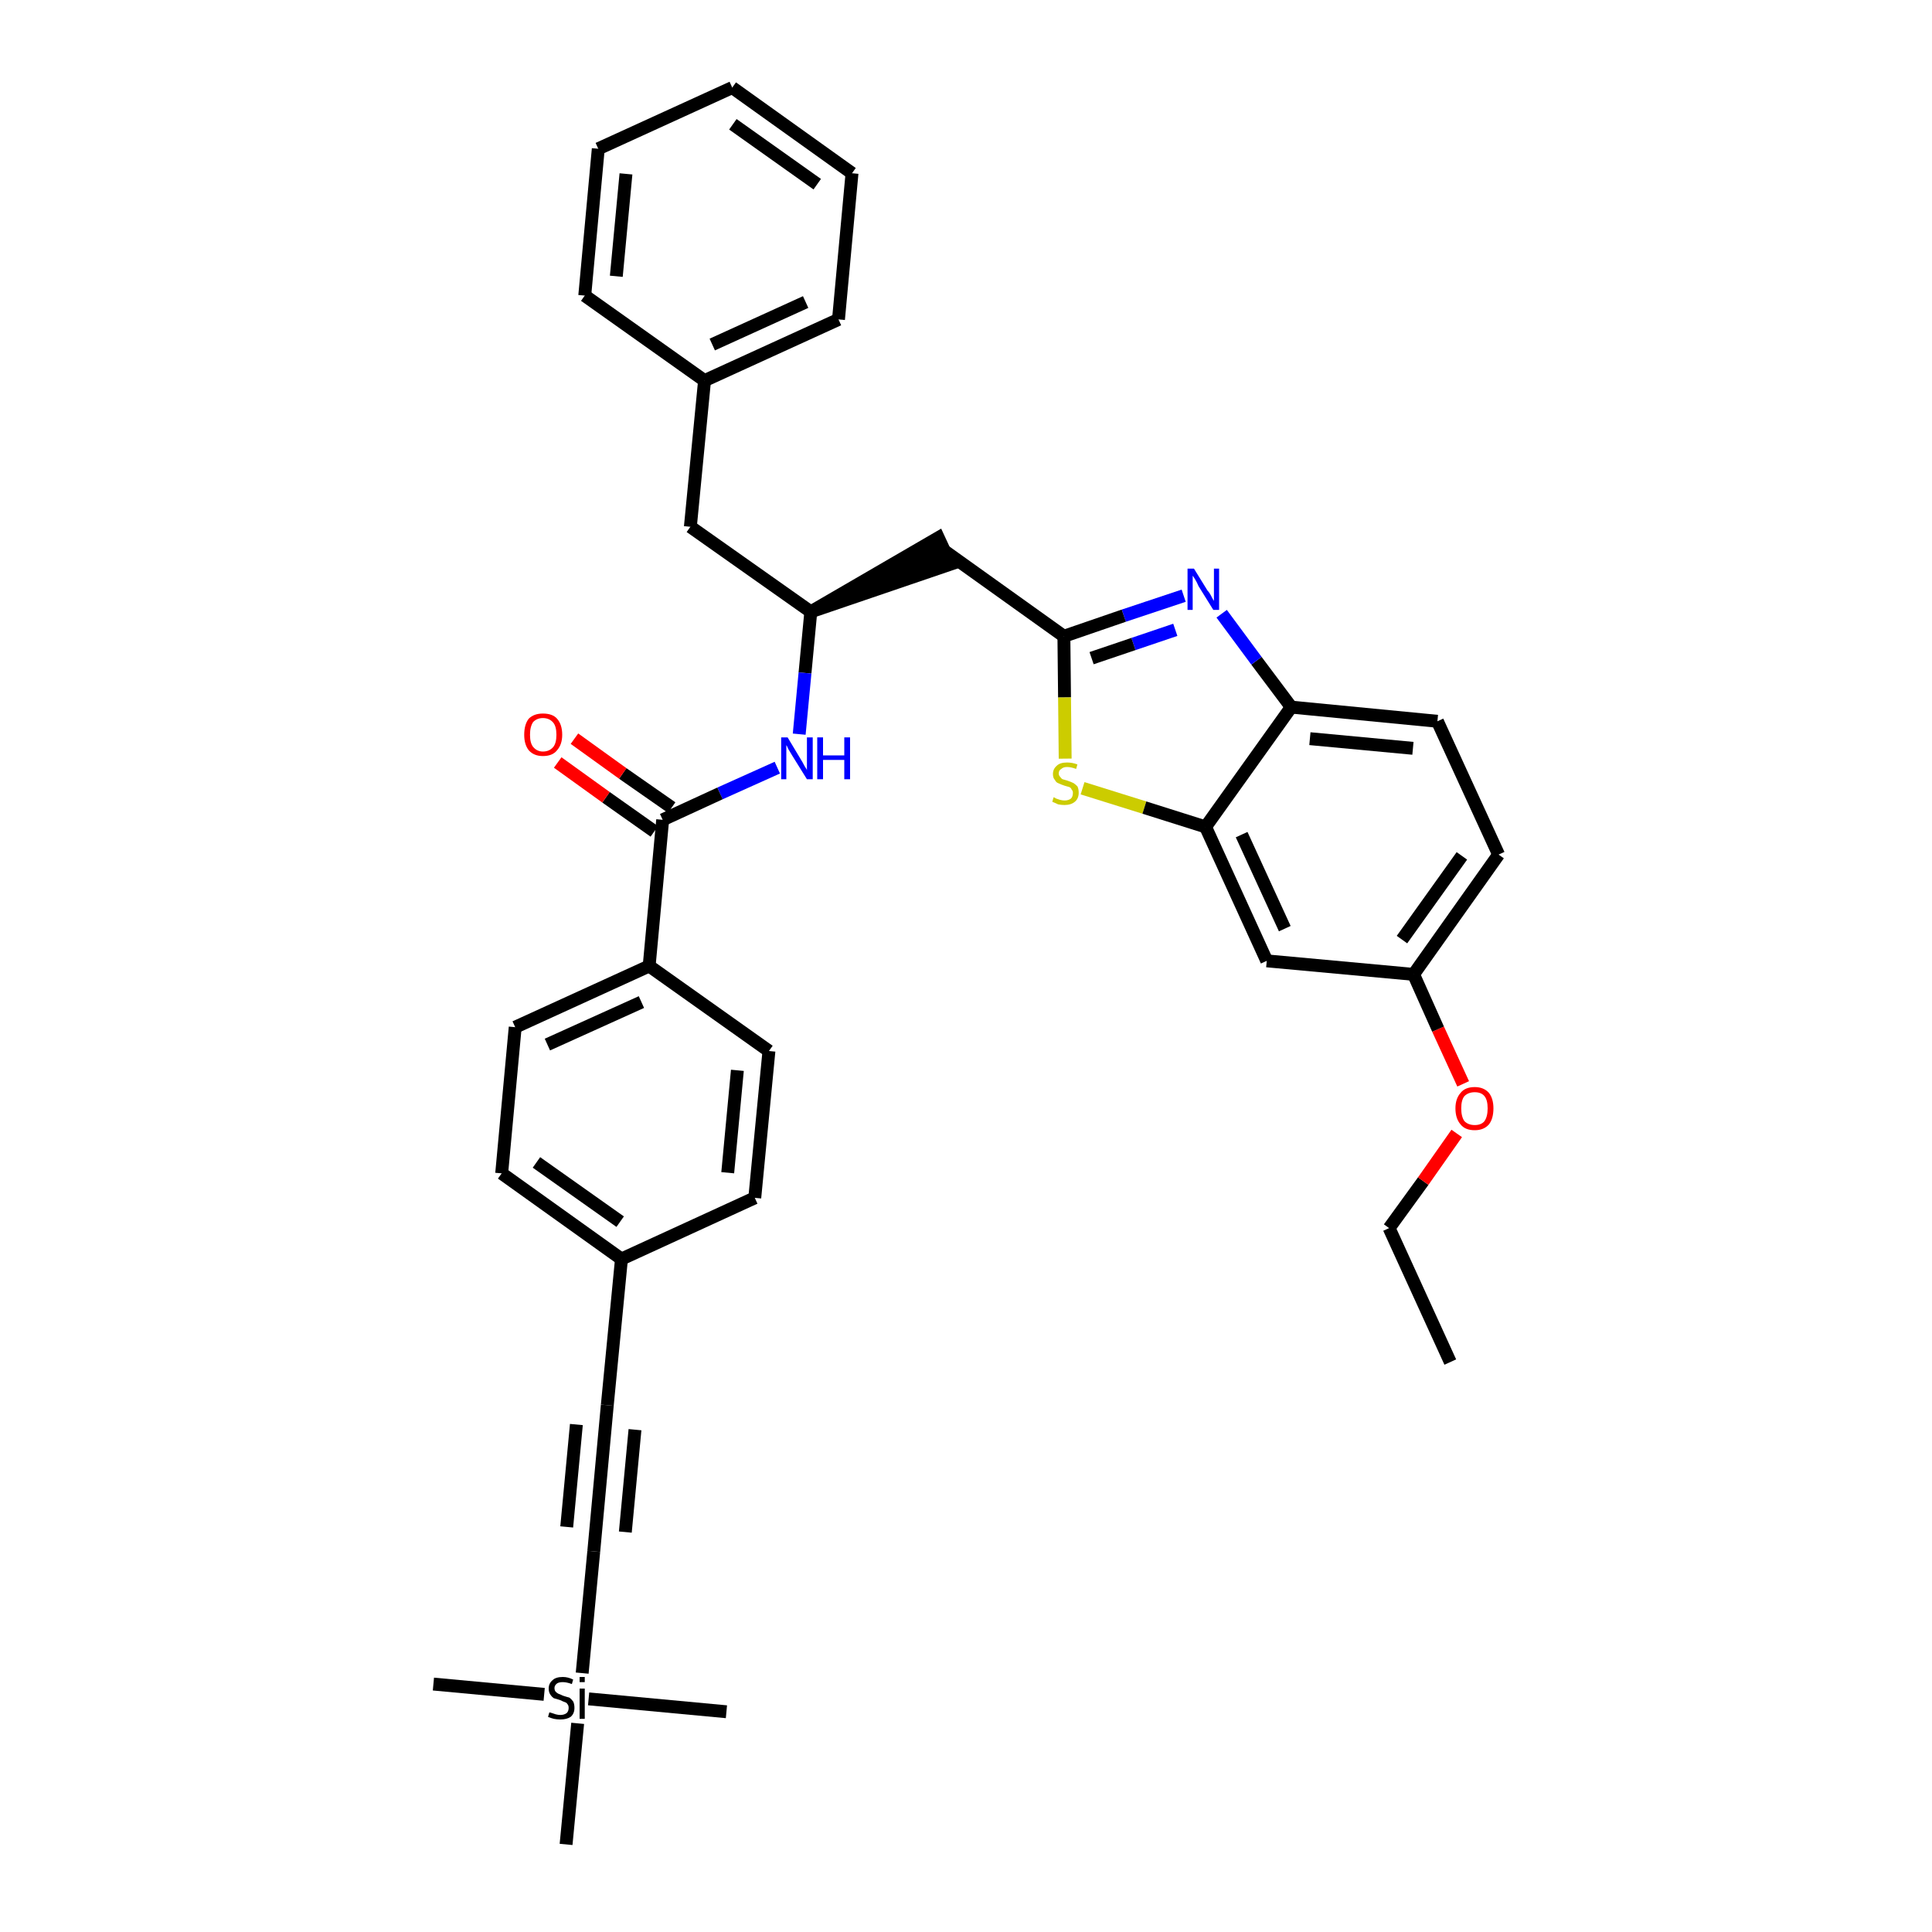 <?xml version='1.0' encoding='iso-8859-1'?>
<svg version='1.1' baseProfile='full'
              xmlns='http://www.w3.org/2000/svg'
                      xmlns:rdkit='http://www.rdkit.org/xml'
                      xmlns:xlink='http://www.w3.org/1999/xlink'
                  xml:space='preserve'
width='300px' height='300px' viewBox='0 0 300 300'>
<!-- END OF HEADER -->
<path class='bond-0 atom-0 atom-1' d='M 225.2,211.5 L 215.7,190.7' style='fill:none;fill-rule:evenodd;stroke:#000000;stroke-width:2.0px;stroke-linecap:butt;stroke-linejoin:miter;stroke-opacity:1' />
<path class='bond-1 atom-1 atom-2' d='M 215.7,190.7 L 221.0,183.4' style='fill:none;fill-rule:evenodd;stroke:#000000;stroke-width:2.0px;stroke-linecap:butt;stroke-linejoin:miter;stroke-opacity:1' />
<path class='bond-1 atom-1 atom-2' d='M 221.0,183.4 L 226.2,176.0' style='fill:none;fill-rule:evenodd;stroke:#FF0000;stroke-width:2.0px;stroke-linecap:butt;stroke-linejoin:miter;stroke-opacity:1' />
<path class='bond-2 atom-2 atom-3' d='M 227.2,168.3 L 223.3,159.8' style='fill:none;fill-rule:evenodd;stroke:#FF0000;stroke-width:2.0px;stroke-linecap:butt;stroke-linejoin:miter;stroke-opacity:1' />
<path class='bond-2 atom-2 atom-3' d='M 223.3,159.8 L 219.5,151.3' style='fill:none;fill-rule:evenodd;stroke:#000000;stroke-width:2.0px;stroke-linecap:butt;stroke-linejoin:miter;stroke-opacity:1' />
<path class='bond-3 atom-3 atom-4' d='M 219.5,151.3 L 232.7,132.7' style='fill:none;fill-rule:evenodd;stroke:#000000;stroke-width:2.0px;stroke-linecap:butt;stroke-linejoin:miter;stroke-opacity:1' />
<path class='bond-3 atom-3 atom-4' d='M 217.7,145.9 L 227.0,132.9' style='fill:none;fill-rule:evenodd;stroke:#000000;stroke-width:2.0px;stroke-linecap:butt;stroke-linejoin:miter;stroke-opacity:1' />
<path class='bond-35 atom-35 atom-3' d='M 196.7,149.2 L 219.5,151.3' style='fill:none;fill-rule:evenodd;stroke:#000000;stroke-width:2.0px;stroke-linecap:butt;stroke-linejoin:miter;stroke-opacity:1' />
<path class='bond-4 atom-4 atom-5' d='M 232.7,132.7 L 223.2,112.0' style='fill:none;fill-rule:evenodd;stroke:#000000;stroke-width:2.0px;stroke-linecap:butt;stroke-linejoin:miter;stroke-opacity:1' />
<path class='bond-5 atom-5 atom-6' d='M 223.2,112.0 L 200.5,109.8' style='fill:none;fill-rule:evenodd;stroke:#000000;stroke-width:2.0px;stroke-linecap:butt;stroke-linejoin:miter;stroke-opacity:1' />
<path class='bond-5 atom-5 atom-6' d='M 219.4,116.2 L 203.4,114.7' style='fill:none;fill-rule:evenodd;stroke:#000000;stroke-width:2.0px;stroke-linecap:butt;stroke-linejoin:miter;stroke-opacity:1' />
<path class='bond-6 atom-6 atom-7' d='M 200.5,109.8 L 195.1,102.6' style='fill:none;fill-rule:evenodd;stroke:#000000;stroke-width:2.0px;stroke-linecap:butt;stroke-linejoin:miter;stroke-opacity:1' />
<path class='bond-6 atom-6 atom-7' d='M 195.1,102.6 L 189.7,95.3' style='fill:none;fill-rule:evenodd;stroke:#0000FF;stroke-width:2.0px;stroke-linecap:butt;stroke-linejoin:miter;stroke-opacity:1' />
<path class='bond-36 atom-34 atom-6' d='M 187.2,128.4 L 200.5,109.8' style='fill:none;fill-rule:evenodd;stroke:#000000;stroke-width:2.0px;stroke-linecap:butt;stroke-linejoin:miter;stroke-opacity:1' />
<path class='bond-7 atom-7 atom-8' d='M 183.8,92.5 L 174.5,95.6' style='fill:none;fill-rule:evenodd;stroke:#0000FF;stroke-width:2.0px;stroke-linecap:butt;stroke-linejoin:miter;stroke-opacity:1' />
<path class='bond-7 atom-7 atom-8' d='M 174.5,95.6 L 165.2,98.8' style='fill:none;fill-rule:evenodd;stroke:#000000;stroke-width:2.0px;stroke-linecap:butt;stroke-linejoin:miter;stroke-opacity:1' />
<path class='bond-7 atom-7 atom-8' d='M 182.5,97.8 L 176.0,100.0' style='fill:none;fill-rule:evenodd;stroke:#0000FF;stroke-width:2.0px;stroke-linecap:butt;stroke-linejoin:miter;stroke-opacity:1' />
<path class='bond-7 atom-7 atom-8' d='M 176.0,100.0 L 169.5,102.2' style='fill:none;fill-rule:evenodd;stroke:#000000;stroke-width:2.0px;stroke-linecap:butt;stroke-linejoin:miter;stroke-opacity:1' />
<path class='bond-8 atom-8 atom-9' d='M 165.2,98.8 L 146.6,85.5' style='fill:none;fill-rule:evenodd;stroke:#000000;stroke-width:2.0px;stroke-linecap:butt;stroke-linejoin:miter;stroke-opacity:1' />
<path class='bond-32 atom-8 atom-33' d='M 165.2,98.8 L 165.3,108.3' style='fill:none;fill-rule:evenodd;stroke:#000000;stroke-width:2.0px;stroke-linecap:butt;stroke-linejoin:miter;stroke-opacity:1' />
<path class='bond-32 atom-8 atom-33' d='M 165.3,108.3 L 165.4,117.8' style='fill:none;fill-rule:evenodd;stroke:#CCCC00;stroke-width:2.0px;stroke-linecap:butt;stroke-linejoin:miter;stroke-opacity:1' />
<path class='bond-9 atom-10 atom-9' d='M 125.9,95.0 L 147.6,87.6 L 145.7,83.5 Z' style='fill:#000000;fill-rule:evenodd;fill-opacity:1;stroke:#000000;stroke-width:2.0px;stroke-linecap:butt;stroke-linejoin:miter;stroke-opacity:1;' />
<path class='bond-10 atom-10 atom-11' d='M 125.9,95.0 L 107.2,81.8' style='fill:none;fill-rule:evenodd;stroke:#000000;stroke-width:2.0px;stroke-linecap:butt;stroke-linejoin:miter;stroke-opacity:1' />
<path class='bond-17 atom-10 atom-18' d='M 125.9,95.0 L 125.0,104.5' style='fill:none;fill-rule:evenodd;stroke:#000000;stroke-width:2.0px;stroke-linecap:butt;stroke-linejoin:miter;stroke-opacity:1' />
<path class='bond-17 atom-10 atom-18' d='M 125.0,104.5 L 124.1,114.0' style='fill:none;fill-rule:evenodd;stroke:#0000FF;stroke-width:2.0px;stroke-linecap:butt;stroke-linejoin:miter;stroke-opacity:1' />
<path class='bond-11 atom-11 atom-12' d='M 107.2,81.8 L 109.4,59.1' style='fill:none;fill-rule:evenodd;stroke:#000000;stroke-width:2.0px;stroke-linecap:butt;stroke-linejoin:miter;stroke-opacity:1' />
<path class='bond-12 atom-12 atom-13' d='M 109.4,59.1 L 130.2,49.6' style='fill:none;fill-rule:evenodd;stroke:#000000;stroke-width:2.0px;stroke-linecap:butt;stroke-linejoin:miter;stroke-opacity:1' />
<path class='bond-12 atom-12 atom-13' d='M 110.6,53.5 L 125.1,46.9' style='fill:none;fill-rule:evenodd;stroke:#000000;stroke-width:2.0px;stroke-linecap:butt;stroke-linejoin:miter;stroke-opacity:1' />
<path class='bond-37 atom-17 atom-12' d='M 90.8,45.9 L 109.4,59.1' style='fill:none;fill-rule:evenodd;stroke:#000000;stroke-width:2.0px;stroke-linecap:butt;stroke-linejoin:miter;stroke-opacity:1' />
<path class='bond-13 atom-13 atom-14' d='M 130.2,49.6 L 132.3,26.9' style='fill:none;fill-rule:evenodd;stroke:#000000;stroke-width:2.0px;stroke-linecap:butt;stroke-linejoin:miter;stroke-opacity:1' />
<path class='bond-14 atom-14 atom-15' d='M 132.3,26.9 L 113.7,13.6' style='fill:none;fill-rule:evenodd;stroke:#000000;stroke-width:2.0px;stroke-linecap:butt;stroke-linejoin:miter;stroke-opacity:1' />
<path class='bond-14 atom-14 atom-15' d='M 126.9,28.6 L 113.8,19.3' style='fill:none;fill-rule:evenodd;stroke:#000000;stroke-width:2.0px;stroke-linecap:butt;stroke-linejoin:miter;stroke-opacity:1' />
<path class='bond-15 atom-15 atom-16' d='M 113.7,13.6 L 92.9,23.1' style='fill:none;fill-rule:evenodd;stroke:#000000;stroke-width:2.0px;stroke-linecap:butt;stroke-linejoin:miter;stroke-opacity:1' />
<path class='bond-16 atom-16 atom-17' d='M 92.9,23.1 L 90.8,45.9' style='fill:none;fill-rule:evenodd;stroke:#000000;stroke-width:2.0px;stroke-linecap:butt;stroke-linejoin:miter;stroke-opacity:1' />
<path class='bond-16 atom-16 atom-17' d='M 97.2,27.0 L 95.7,42.9' style='fill:none;fill-rule:evenodd;stroke:#000000;stroke-width:2.0px;stroke-linecap:butt;stroke-linejoin:miter;stroke-opacity:1' />
<path class='bond-18 atom-18 atom-19' d='M 120.7,119.2 L 111.8,123.2' style='fill:none;fill-rule:evenodd;stroke:#0000FF;stroke-width:2.0px;stroke-linecap:butt;stroke-linejoin:miter;stroke-opacity:1' />
<path class='bond-18 atom-18 atom-19' d='M 111.8,123.2 L 102.9,127.3' style='fill:none;fill-rule:evenodd;stroke:#000000;stroke-width:2.0px;stroke-linecap:butt;stroke-linejoin:miter;stroke-opacity:1' />
<path class='bond-19 atom-19 atom-20' d='M 104.3,125.4 L 96.7,120.1' style='fill:none;fill-rule:evenodd;stroke:#000000;stroke-width:2.0px;stroke-linecap:butt;stroke-linejoin:miter;stroke-opacity:1' />
<path class='bond-19 atom-19 atom-20' d='M 96.7,120.1 L 89.2,114.7' style='fill:none;fill-rule:evenodd;stroke:#FF0000;stroke-width:2.0px;stroke-linecap:butt;stroke-linejoin:miter;stroke-opacity:1' />
<path class='bond-19 atom-19 atom-20' d='M 101.6,129.1 L 94.1,123.8' style='fill:none;fill-rule:evenodd;stroke:#000000;stroke-width:2.0px;stroke-linecap:butt;stroke-linejoin:miter;stroke-opacity:1' />
<path class='bond-19 atom-19 atom-20' d='M 94.1,123.8 L 86.6,118.4' style='fill:none;fill-rule:evenodd;stroke:#FF0000;stroke-width:2.0px;stroke-linecap:butt;stroke-linejoin:miter;stroke-opacity:1' />
<path class='bond-20 atom-19 atom-21' d='M 102.9,127.3 L 100.8,150.0' style='fill:none;fill-rule:evenodd;stroke:#000000;stroke-width:2.0px;stroke-linecap:butt;stroke-linejoin:miter;stroke-opacity:1' />
<path class='bond-21 atom-21 atom-22' d='M 100.8,150.0 L 80.0,159.5' style='fill:none;fill-rule:evenodd;stroke:#000000;stroke-width:2.0px;stroke-linecap:butt;stroke-linejoin:miter;stroke-opacity:1' />
<path class='bond-21 atom-21 atom-22' d='M 99.6,155.6 L 85.0,162.2' style='fill:none;fill-rule:evenodd;stroke:#000000;stroke-width:2.0px;stroke-linecap:butt;stroke-linejoin:miter;stroke-opacity:1' />
<path class='bond-38 atom-32 atom-21' d='M 119.4,163.2 L 100.8,150.0' style='fill:none;fill-rule:evenodd;stroke:#000000;stroke-width:2.0px;stroke-linecap:butt;stroke-linejoin:miter;stroke-opacity:1' />
<path class='bond-22 atom-22 atom-23' d='M 80.0,159.5 L 77.9,182.2' style='fill:none;fill-rule:evenodd;stroke:#000000;stroke-width:2.0px;stroke-linecap:butt;stroke-linejoin:miter;stroke-opacity:1' />
<path class='bond-23 atom-23 atom-24' d='M 77.9,182.2 L 96.5,195.5' style='fill:none;fill-rule:evenodd;stroke:#000000;stroke-width:2.0px;stroke-linecap:butt;stroke-linejoin:miter;stroke-opacity:1' />
<path class='bond-23 atom-23 atom-24' d='M 83.3,180.5 L 96.3,189.7' style='fill:none;fill-rule:evenodd;stroke:#000000;stroke-width:2.0px;stroke-linecap:butt;stroke-linejoin:miter;stroke-opacity:1' />
<path class='bond-24 atom-24 atom-25' d='M 96.5,195.5 L 94.3,218.2' style='fill:none;fill-rule:evenodd;stroke:#000000;stroke-width:2.0px;stroke-linecap:butt;stroke-linejoin:miter;stroke-opacity:1' />
<path class='bond-30 atom-24 atom-31' d='M 96.5,195.5 L 117.2,186.0' style='fill:none;fill-rule:evenodd;stroke:#000000;stroke-width:2.0px;stroke-linecap:butt;stroke-linejoin:miter;stroke-opacity:1' />
<path class='bond-25 atom-25 atom-26' d='M 94.3,218.2 L 92.2,240.9' style='fill:none;fill-rule:evenodd;stroke:#000000;stroke-width:2.0px;stroke-linecap:butt;stroke-linejoin:miter;stroke-opacity:1' />
<path class='bond-25 atom-25 atom-26' d='M 89.5,221.2 L 88.0,237.1' style='fill:none;fill-rule:evenodd;stroke:#000000;stroke-width:2.0px;stroke-linecap:butt;stroke-linejoin:miter;stroke-opacity:1' />
<path class='bond-25 atom-25 atom-26' d='M 98.6,222.0 L 97.1,237.9' style='fill:none;fill-rule:evenodd;stroke:#000000;stroke-width:2.0px;stroke-linecap:butt;stroke-linejoin:miter;stroke-opacity:1' />
<path class='bond-26 atom-26 atom-27' d='M 92.2,240.9 L 90.4,259.8' style='fill:none;fill-rule:evenodd;stroke:#000000;stroke-width:2.0px;stroke-linecap:butt;stroke-linejoin:miter;stroke-opacity:1' />
<path class='bond-27 atom-27 atom-28' d='M 84.5,263.1 L 67.3,261.5' style='fill:none;fill-rule:evenodd;stroke:#000000;stroke-width:2.0px;stroke-linecap:butt;stroke-linejoin:miter;stroke-opacity:1' />
<path class='bond-28 atom-27 atom-29' d='M 91.4,263.8 L 112.8,265.8' style='fill:none;fill-rule:evenodd;stroke:#000000;stroke-width:2.0px;stroke-linecap:butt;stroke-linejoin:miter;stroke-opacity:1' />
<path class='bond-29 atom-27 atom-30' d='M 89.7,267.6 L 87.9,286.4' style='fill:none;fill-rule:evenodd;stroke:#000000;stroke-width:2.0px;stroke-linecap:butt;stroke-linejoin:miter;stroke-opacity:1' />
<path class='bond-31 atom-31 atom-32' d='M 117.2,186.0 L 119.4,163.2' style='fill:none;fill-rule:evenodd;stroke:#000000;stroke-width:2.0px;stroke-linecap:butt;stroke-linejoin:miter;stroke-opacity:1' />
<path class='bond-31 atom-31 atom-32' d='M 113.0,182.1 L 114.5,166.2' style='fill:none;fill-rule:evenodd;stroke:#000000;stroke-width:2.0px;stroke-linecap:butt;stroke-linejoin:miter;stroke-opacity:1' />
<path class='bond-33 atom-33 atom-34' d='M 168.1,122.4 L 177.7,125.4' style='fill:none;fill-rule:evenodd;stroke:#CCCC00;stroke-width:2.0px;stroke-linecap:butt;stroke-linejoin:miter;stroke-opacity:1' />
<path class='bond-33 atom-33 atom-34' d='M 177.7,125.4 L 187.2,128.4' style='fill:none;fill-rule:evenodd;stroke:#000000;stroke-width:2.0px;stroke-linecap:butt;stroke-linejoin:miter;stroke-opacity:1' />
<path class='bond-34 atom-34 atom-35' d='M 187.2,128.4 L 196.7,149.2' style='fill:none;fill-rule:evenodd;stroke:#000000;stroke-width:2.0px;stroke-linecap:butt;stroke-linejoin:miter;stroke-opacity:1' />
<path class='bond-34 atom-34 atom-35' d='M 192.8,129.6 L 199.5,144.2' style='fill:none;fill-rule:evenodd;stroke:#000000;stroke-width:2.0px;stroke-linecap:butt;stroke-linejoin:miter;stroke-opacity:1' />
<path  class='atom-2' d='M 226.0 172.1
Q 226.0 170.6, 226.8 169.7
Q 227.5 168.8, 229.0 168.8
Q 230.4 168.8, 231.2 169.7
Q 231.9 170.6, 231.9 172.1
Q 231.9 173.7, 231.2 174.6
Q 230.4 175.5, 229.0 175.5
Q 227.5 175.5, 226.8 174.6
Q 226.0 173.7, 226.0 172.1
M 229.0 174.7
Q 230.0 174.7, 230.5 174.1
Q 231.0 173.4, 231.0 172.1
Q 231.0 170.8, 230.5 170.2
Q 230.0 169.6, 229.0 169.6
Q 228.0 169.6, 227.4 170.2
Q 226.9 170.8, 226.9 172.1
Q 226.9 173.4, 227.4 174.1
Q 228.0 174.7, 229.0 174.7
' fill='#FF0000'/>
<path  class='atom-7' d='M 185.4 88.3
L 187.5 91.7
Q 187.8 92.0, 188.1 92.6
Q 188.4 93.2, 188.5 93.3
L 188.5 88.3
L 189.3 88.3
L 189.3 94.7
L 188.4 94.7
L 186.1 91.0
Q 185.9 90.5, 185.6 90.0
Q 185.3 89.5, 185.2 89.4
L 185.2 94.7
L 184.4 94.7
L 184.4 88.3
L 185.4 88.3
' fill='#0000FF'/>
<path  class='atom-18' d='M 122.3 114.5
L 124.4 118.0
Q 124.6 118.3, 124.9 118.9
Q 125.3 119.5, 125.3 119.6
L 125.3 114.5
L 126.2 114.5
L 126.2 121.0
L 125.3 121.0
L 123.0 117.3
Q 122.7 116.8, 122.4 116.3
Q 122.2 115.8, 122.1 115.7
L 122.1 121.0
L 121.3 121.0
L 121.3 114.5
L 122.3 114.5
' fill='#0000FF'/>
<path  class='atom-18' d='M 126.9 114.5
L 127.8 114.5
L 127.8 117.3
L 131.1 117.3
L 131.1 114.5
L 132.0 114.5
L 132.0 121.0
L 131.1 121.0
L 131.1 118.0
L 127.8 118.0
L 127.8 121.0
L 126.9 121.0
L 126.9 114.5
' fill='#0000FF'/>
<path  class='atom-20' d='M 81.4 114.1
Q 81.4 112.5, 82.1 111.6
Q 82.9 110.8, 84.3 110.8
Q 85.8 110.8, 86.5 111.6
Q 87.3 112.5, 87.3 114.1
Q 87.3 115.6, 86.5 116.5
Q 85.8 117.4, 84.3 117.4
Q 82.9 117.4, 82.1 116.5
Q 81.4 115.6, 81.4 114.1
M 84.3 116.7
Q 85.3 116.7, 85.9 116.0
Q 86.4 115.4, 86.4 114.1
Q 86.4 112.8, 85.9 112.2
Q 85.3 111.5, 84.3 111.5
Q 83.4 111.5, 82.8 112.1
Q 82.3 112.8, 82.3 114.1
Q 82.3 115.4, 82.8 116.0
Q 83.4 116.7, 84.3 116.7
' fill='#FF0000'/>
<path  class='atom-27' d='M 85.3 265.9
Q 85.4 265.9, 85.7 266.0
Q 86.0 266.1, 86.3 266.2
Q 86.7 266.3, 87.0 266.3
Q 87.6 266.3, 88.0 266.0
Q 88.3 265.7, 88.3 265.2
Q 88.3 264.8, 88.1 264.6
Q 88.0 264.4, 87.7 264.3
Q 87.4 264.2, 87.0 264.0
Q 86.4 263.8, 86.0 263.7
Q 85.7 263.5, 85.5 263.2
Q 85.2 262.8, 85.2 262.2
Q 85.2 261.4, 85.8 260.9
Q 86.3 260.4, 87.4 260.4
Q 88.2 260.4, 89.0 260.8
L 88.8 261.5
Q 88.0 261.2, 87.4 261.2
Q 86.8 261.2, 86.5 261.4
Q 86.1 261.7, 86.1 262.1
Q 86.1 262.5, 86.3 262.7
Q 86.5 262.9, 86.7 263.0
Q 87.0 263.1, 87.4 263.3
Q 88.0 263.5, 88.4 263.6
Q 88.7 263.8, 89.0 264.2
Q 89.2 264.6, 89.2 265.2
Q 89.2 266.1, 88.6 266.6
Q 88.0 267.0, 87.0 267.0
Q 86.5 267.0, 86.0 266.9
Q 85.6 266.8, 85.1 266.6
L 85.3 265.9
' fill='#000000'/>
<path  class='atom-27' d='M 90.0 260.4
L 90.8 260.4
L 90.8 261.2
L 90.0 261.2
L 90.0 260.4
M 90.0 262.2
L 90.8 262.2
L 90.8 266.9
L 90.0 266.9
L 90.0 262.2
' fill='#000000'/>
<path  class='atom-33' d='M 163.6 123.8
Q 163.7 123.8, 164.0 124.0
Q 164.3 124.1, 164.6 124.2
Q 165.0 124.3, 165.3 124.3
Q 165.9 124.3, 166.3 124.0
Q 166.6 123.7, 166.6 123.1
Q 166.6 122.8, 166.4 122.6
Q 166.3 122.3, 166.0 122.2
Q 165.7 122.1, 165.3 122.0
Q 164.7 121.8, 164.3 121.6
Q 164.0 121.5, 163.8 121.1
Q 163.5 120.8, 163.5 120.2
Q 163.5 119.4, 164.1 118.9
Q 164.6 118.4, 165.7 118.4
Q 166.5 118.4, 167.3 118.7
L 167.1 119.4
Q 166.3 119.1, 165.7 119.1
Q 165.1 119.1, 164.8 119.4
Q 164.4 119.6, 164.4 120.1
Q 164.4 120.4, 164.6 120.6
Q 164.8 120.9, 165.0 121.0
Q 165.3 121.1, 165.7 121.2
Q 166.3 121.4, 166.7 121.6
Q 167.0 121.8, 167.3 122.1
Q 167.5 122.5, 167.5 123.1
Q 167.5 124.0, 166.9 124.5
Q 166.3 125.0, 165.3 125.0
Q 164.8 125.0, 164.3 124.9
Q 163.9 124.7, 163.4 124.5
L 163.6 123.8
' fill='#CCCC00'/>
</svg>
